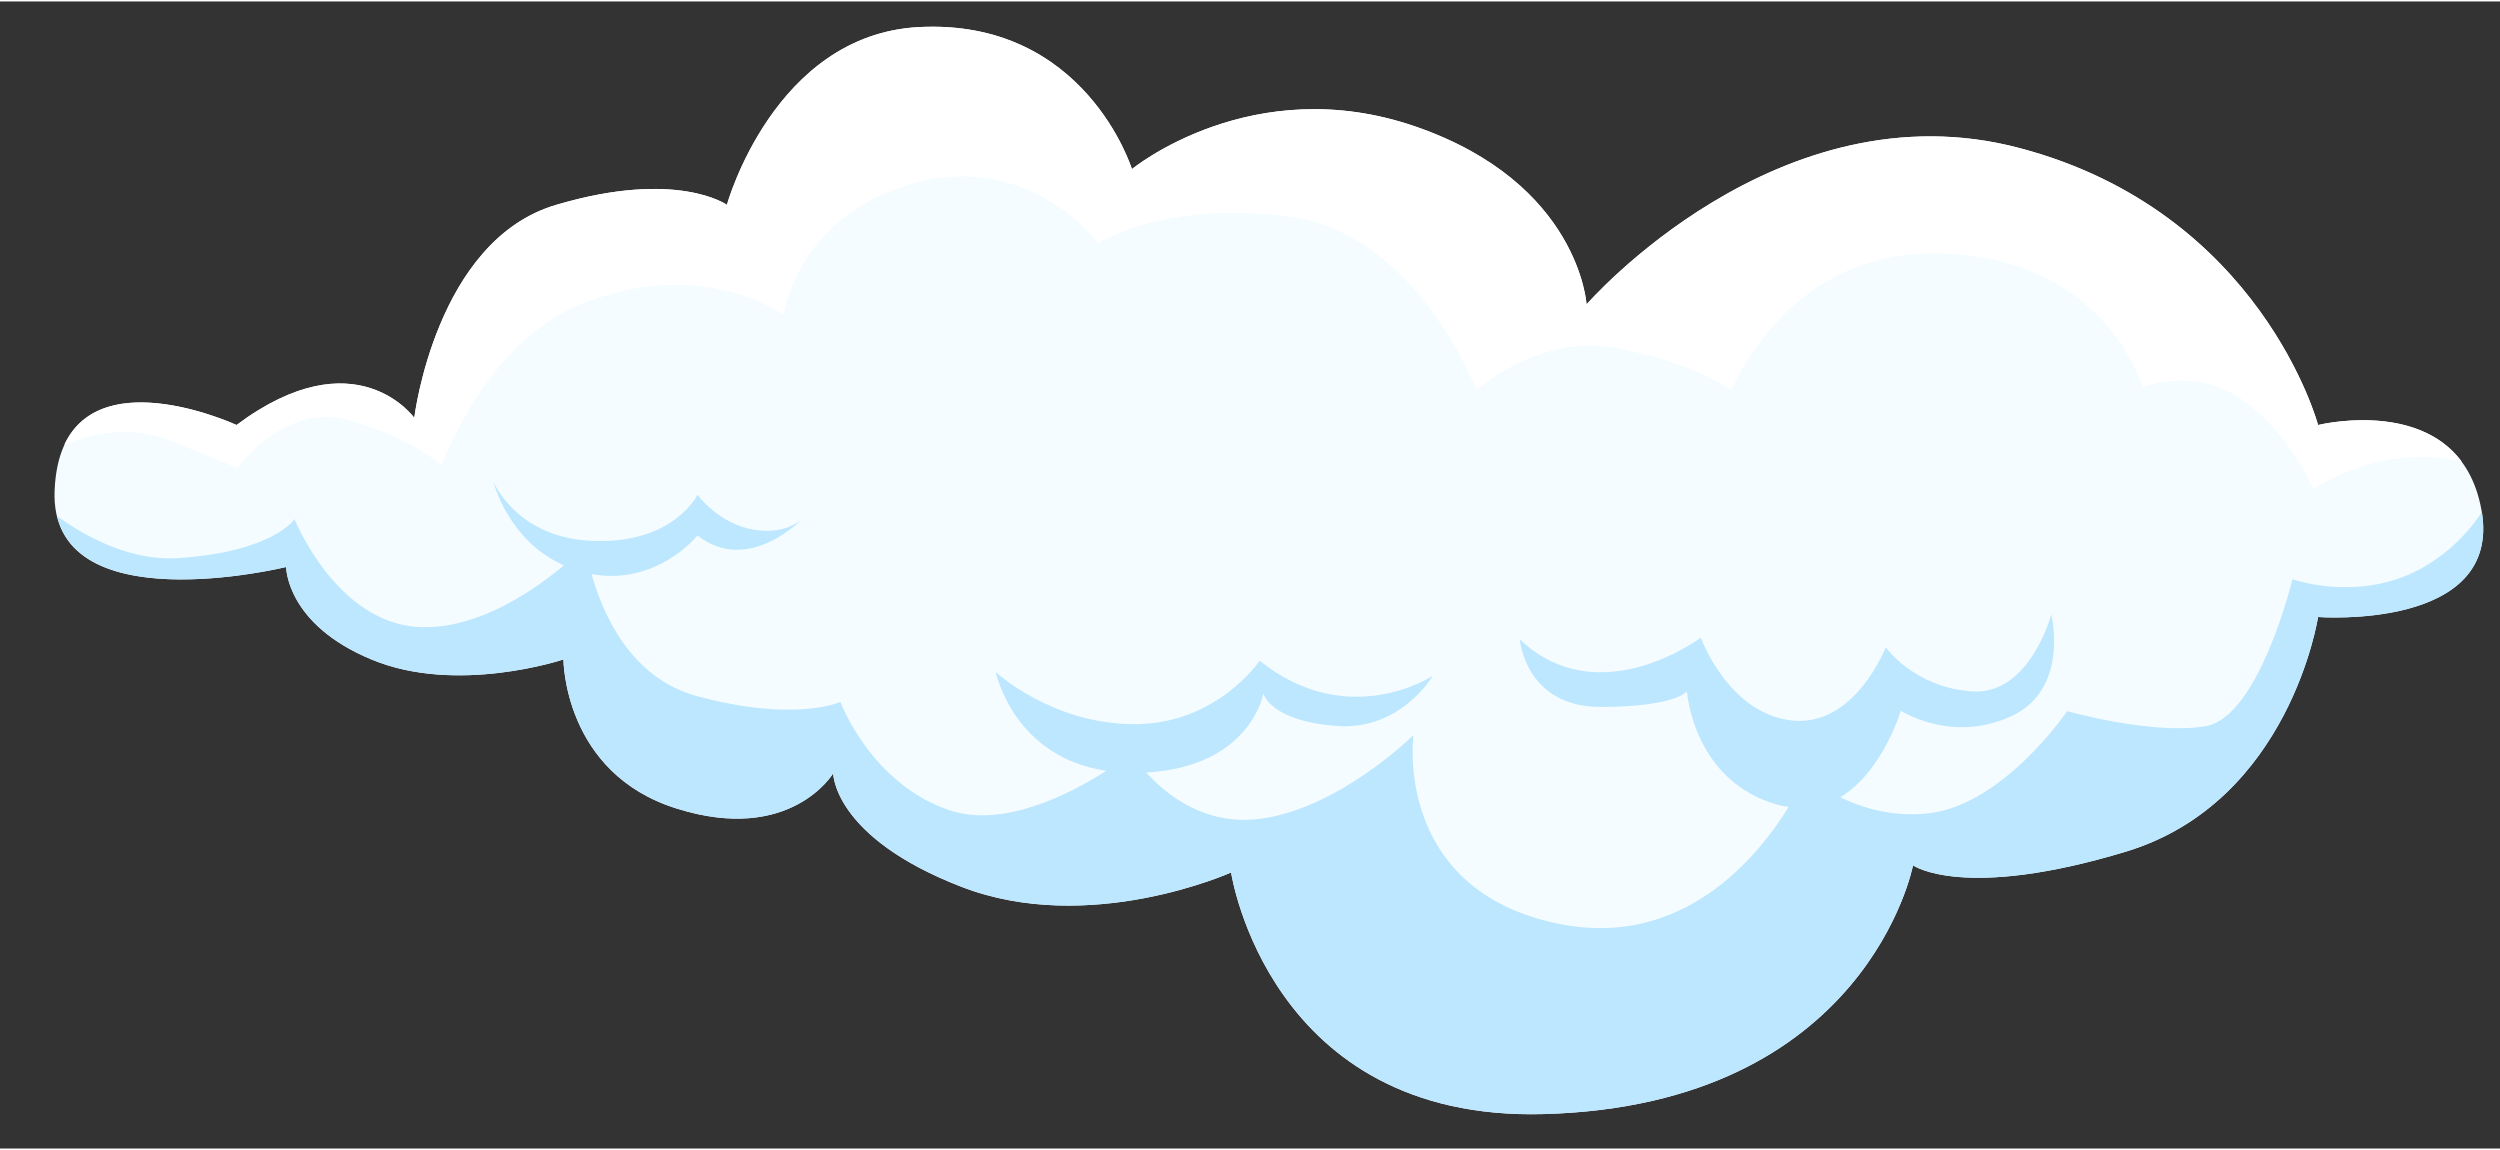 <svg version="1.2" xmlns="http://www.w3.org/2000/svg" viewBox="0 0 595 273" width="400" height="184">
	<rect x="0" y="0" width="595" height="273" fill="#333333" stroke="none"/>
	<title>5639947-ai</title>
	<style>
		.s0 { fill: #f5fcff } 
		.s1 { fill: #ffffff } 
		.s2 { fill: #bde7ff } 
	</style>
	<g id="BACKGROUND">
	</g>
	<g id="OBJECTS">
		<g id="&lt;Group&gt;">
			<g id="&lt;Group&gt;">
				<g id="&lt;Group&gt;">
					<path id="&lt;Path&gt;" class="s0" d="m68.1 134.6c0 0 0 13.6 20.3 22 20.3 8.5 45.7 0 45.7 0 0 0 0 27.1 27 35.5 27.1 8.5 37.2-8.4 37.2-8.4 0 0 0 15.2 30.5 27 30.4 11.8 64.2-3.4 64.2-3.4 0 0 8.9 59.3 74.4 57.5 77-2.1 87.9-59.2 87.9-59.2 0 0 11.9 8.5 50.8-3.3 38.9-11.9 45.6-55.8 45.6-55.8 0 0 44 3.3 38.9-25.4-5.1-28.7-38.9-20.3-38.9-20.3 0 0-13.5-50.7-71-65.9-57.5-15.3-103.1 37.2-103.1 37.2 0 0-1.7-28.8-40.6-42.3-38.9-13.5-67.6 10.1-67.6 10.1 0 0-11.1-35.9-50.8-33.8-34.4 1.9-45.6 42.3-45.6 42.3 0 0-11.9-8.5-40.6 0-28.7 8.4-33.8 50.7-33.8 50.7 0 0-13.9-19.5-42.3 1.7 0 0-41.9-19.4-43.3 15.6-1.3 32 55.1 18.2 55.1 18.2z"/>
					<path id="&lt;Path&gt;" class="s1" d="m585.9 109.5c-10.8-14.5-34.2-8.7-34.2-8.7 0 0-13.5-50.7-71-65.9-57.5-15.3-103.1 37.2-103.1 37.2 0 0-1.7-28.8-40.6-42.3-38.9-13.5-67.6 10.1-67.6 10.1 0 0-11.1-35.9-50.8-33.8-34.4 1.9-45.6 42.3-45.6 42.3 0 0-11.9-8.5-40.6 0-28.7 8.4-33.8 50.7-33.8 50.7 0 0-13.9-19.5-42.3 1.7 0 0-31.9-14.8-41 4.7 5.8-2.4 15.5-5 25.5-0.9 15.7 6.4 15.7 6.4 15.7 6.4 0 0 11.4-15.7 26.4-11.4 15 4.3 22.2 10.7 22.2 10.7 0 0 10.4-28.6 32.1-37.8 29.5-12.5 49.3 2.1 49.3 2.1 0 0 3-23.4 30.8-31.3 27.9-7.8 44.1 14.2 44.1 14.2 0 0 16-10.4 46-6.2 30 4.3 44 41.2 44 41.2 0 0 15-13.6 33.5-10 18.6 3.6 27.2 10 27.2 10 0 0 12.6-31.9 46.6-32.5 42.2-0.7 51.2 31.8 51.2 31.8 0 0 12.1-5 23.5 2.8 11.5 7.9 17.2 21.4 17.2 21.4 0 0 16.3-11.1 35.3-6.5z"/>
					<path id="&lt;Path&gt;" class="s2" d="m590.7 121.5c-2.5 3.8-6.1 8-11.6 11.7-15.7 10.7-33.5 4.3-33.5 4.3 0 0-7.9 32.8-20.7 35-12.9 2.1-32.9-3.6-32.9-3.6 0 0-15 22.1-32.8 24.3-8.9 1-16.1-1.3-21.2-3.8 10.1-6.1 14.4-20.6 14.4-20.6 0 0 11.9 7.8 26.1 1.4 14.2-6.4 9.7-24.3 9.7-24.3 0 0-5.1 19.2-18.8 18.3-13.8-0.9-20.6-10.5-20.6-10.5 0 0-7.4 19.2-22.5 17.4-15.1-1.8-21.5-19.7-21.5-19.7 0 0-24.3 18.3-43.1 0.4 0 0 1.3 16.1 19.2 16.1 17.9 0 20.6-3.7 20.6-3.7 0 0 1.4 21.6 22 27.1q1.1 0.2 2.2 0.4c-7.5 12.2-25.3 33.6-54.3 27.9-40-7.9-35-45-35-45 0 0-17.9 17.8-37.1 20-12.9 1.4-21.9-6-26.5-11.1 24.9-1.4 27.9-18.8 27.9-18.8 0 0 1.4 6.4 17 7.7 15.6 1.4 23.3-11.9 23.3-11.9 0 0-20.1 13.3-41.2-3.6 0 0-10.1 15.1-29.8 15.1-19.7 0-33-12.4-33-12.4 0 0 4.1 20.2 26.3 23.5-8.6 5.5-24.6 13.8-37.6 9.3-18.5-6.4-25.7-25.7-25.7-25.7 0 0-10.7 5-34.2-1.4-15.9-4.3-22.5-20-25-29 15.6 2.8 25.2-9.2 25.2-9.2 12.3 9.6 25.2-4.2 25.2-4.2 0 0-3.7 4.2-11.9 2.8-8.3-1.4-13.3-8.3-13.3-8.3 0 0-5.5 11.5-24.3 11-18.8-0.4-24.3-14.2-24.3-14.2 0 0 3.4 14.1 16.8 20-7 5.9-20.4 15.2-34.1 14.7-20-0.7-30-25.7-30-25.7 0 0-5 7.8-27.9 9.3-10.6 0.6-20.8-4.4-28.6-10 5.8 24 54.5 12.1 54.5 12.1 0 0 0 13.6 20.3 22 20.3 8.5 45.7 0 45.7 0 0 0 0 27.1 27 35.5 27.1 8.5 37.2-8.4 37.2-8.4 0 0 0 15.2 30.5 27 30.4 11.8 64.2-3.4 64.2-3.4 0 0 8.9 59.3 74.4 57.5 77-2.1 87.9-59.2 87.9-59.2 0 0 11.9 8.5 50.8-3.3 38.9-11.9 45.6-55.8 45.6-55.8 0 0 43.5 3.3 39-25z"/>
				</g>
				<g id="&lt;Group&gt;">
				</g>
				<g id="&lt;Group&gt;">
				</g>
				<g id="&lt;Group&gt;">
				</g>
				<g id="&lt;Group&gt;">
				</g>
				<g id="&lt;Group&gt;">
				</g>
				<g id="&lt;Group&gt;">
				</g>
				<g id="&lt;Group&gt;">
				</g>
				<g id="&lt;Group&gt;">
				</g>
				<g id="&lt;Group&gt;">
				</g>
				<g id="&lt;Group&gt;">
				</g>
				<g id="&lt;Group&gt;">
				</g>
				<g id="&lt;Group&gt;">
					<g id="&lt;Group&gt;">
						<path id="&lt;Path&gt;" class="s1" d="m-77.5 252.5q0 0 0 0c0 0 0 0 0 0z"/>
					</g>
				</g>
				<g id="&lt;Group&gt;">
					<g id="&lt;Group&gt;">
					</g>
				</g>
			</g>
		</g>
	</g>
</svg>